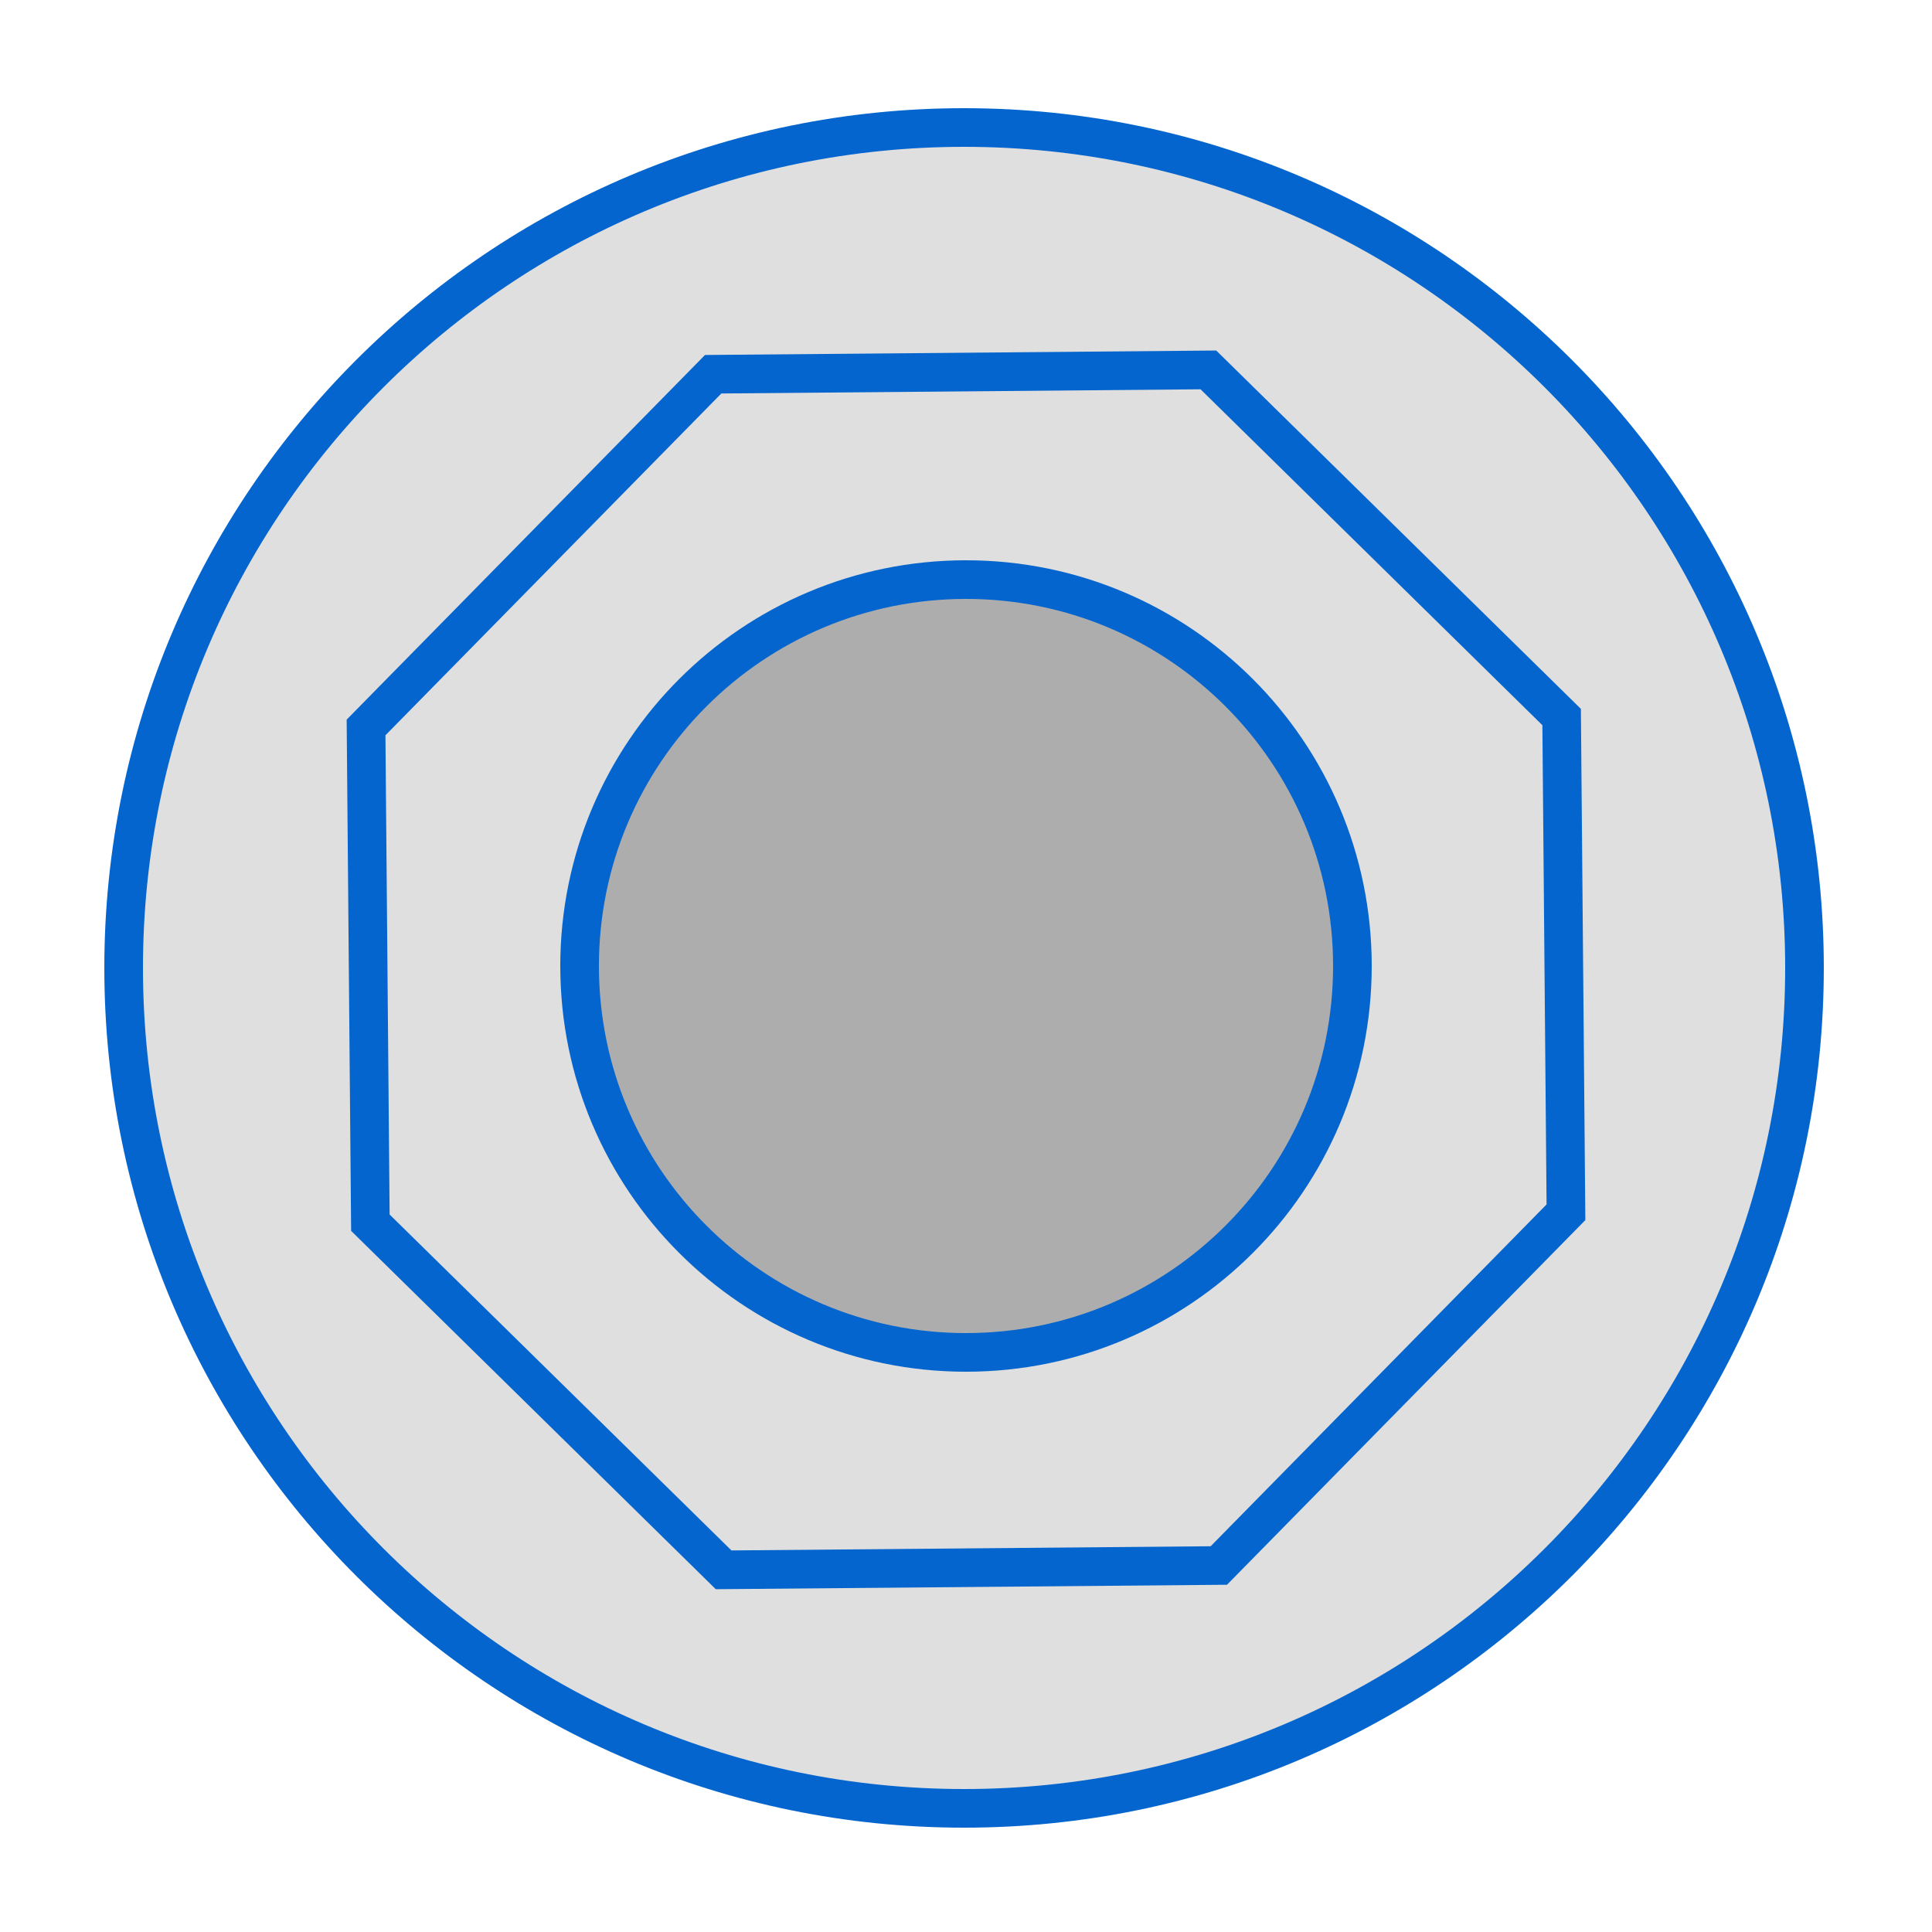 <svg width="500" height="500" viewBox="0 0 500 500" fill="none" xmlns="http://www.w3.org/2000/svg">
<path d="M249.5 468C369.622 468 467 370.622 467 250.5C467 130.378 369.622 33 249.5 33C129.378 33 32 130.378 32 250.5C32 370.622 129.378 468 249.5 468Z" fill="#CACACA" fill-opacity="0.6" stroke="#0465CE" stroke-width="10"/>
<path d="M250 350C305.228 350 350 305.228 350 250C350 194.772 305.228 150 250 150C194.772 150 150 194.772 150 250C150 305.228 194.772 350 250 350Z" fill="#ADADAD" stroke="#0465CE" stroke-width="10"/>
<path fill-rule="evenodd" clip-rule="evenodd" d="M312.732 95.732L184.568 96.851L94.732 188.268L95.851 316.432L187.268 406.268L315.432 405.149L405.268 313.732L404.149 185.568L312.732 95.732Z" stroke="#0465CE" stroke-width="10"/>
</svg>
